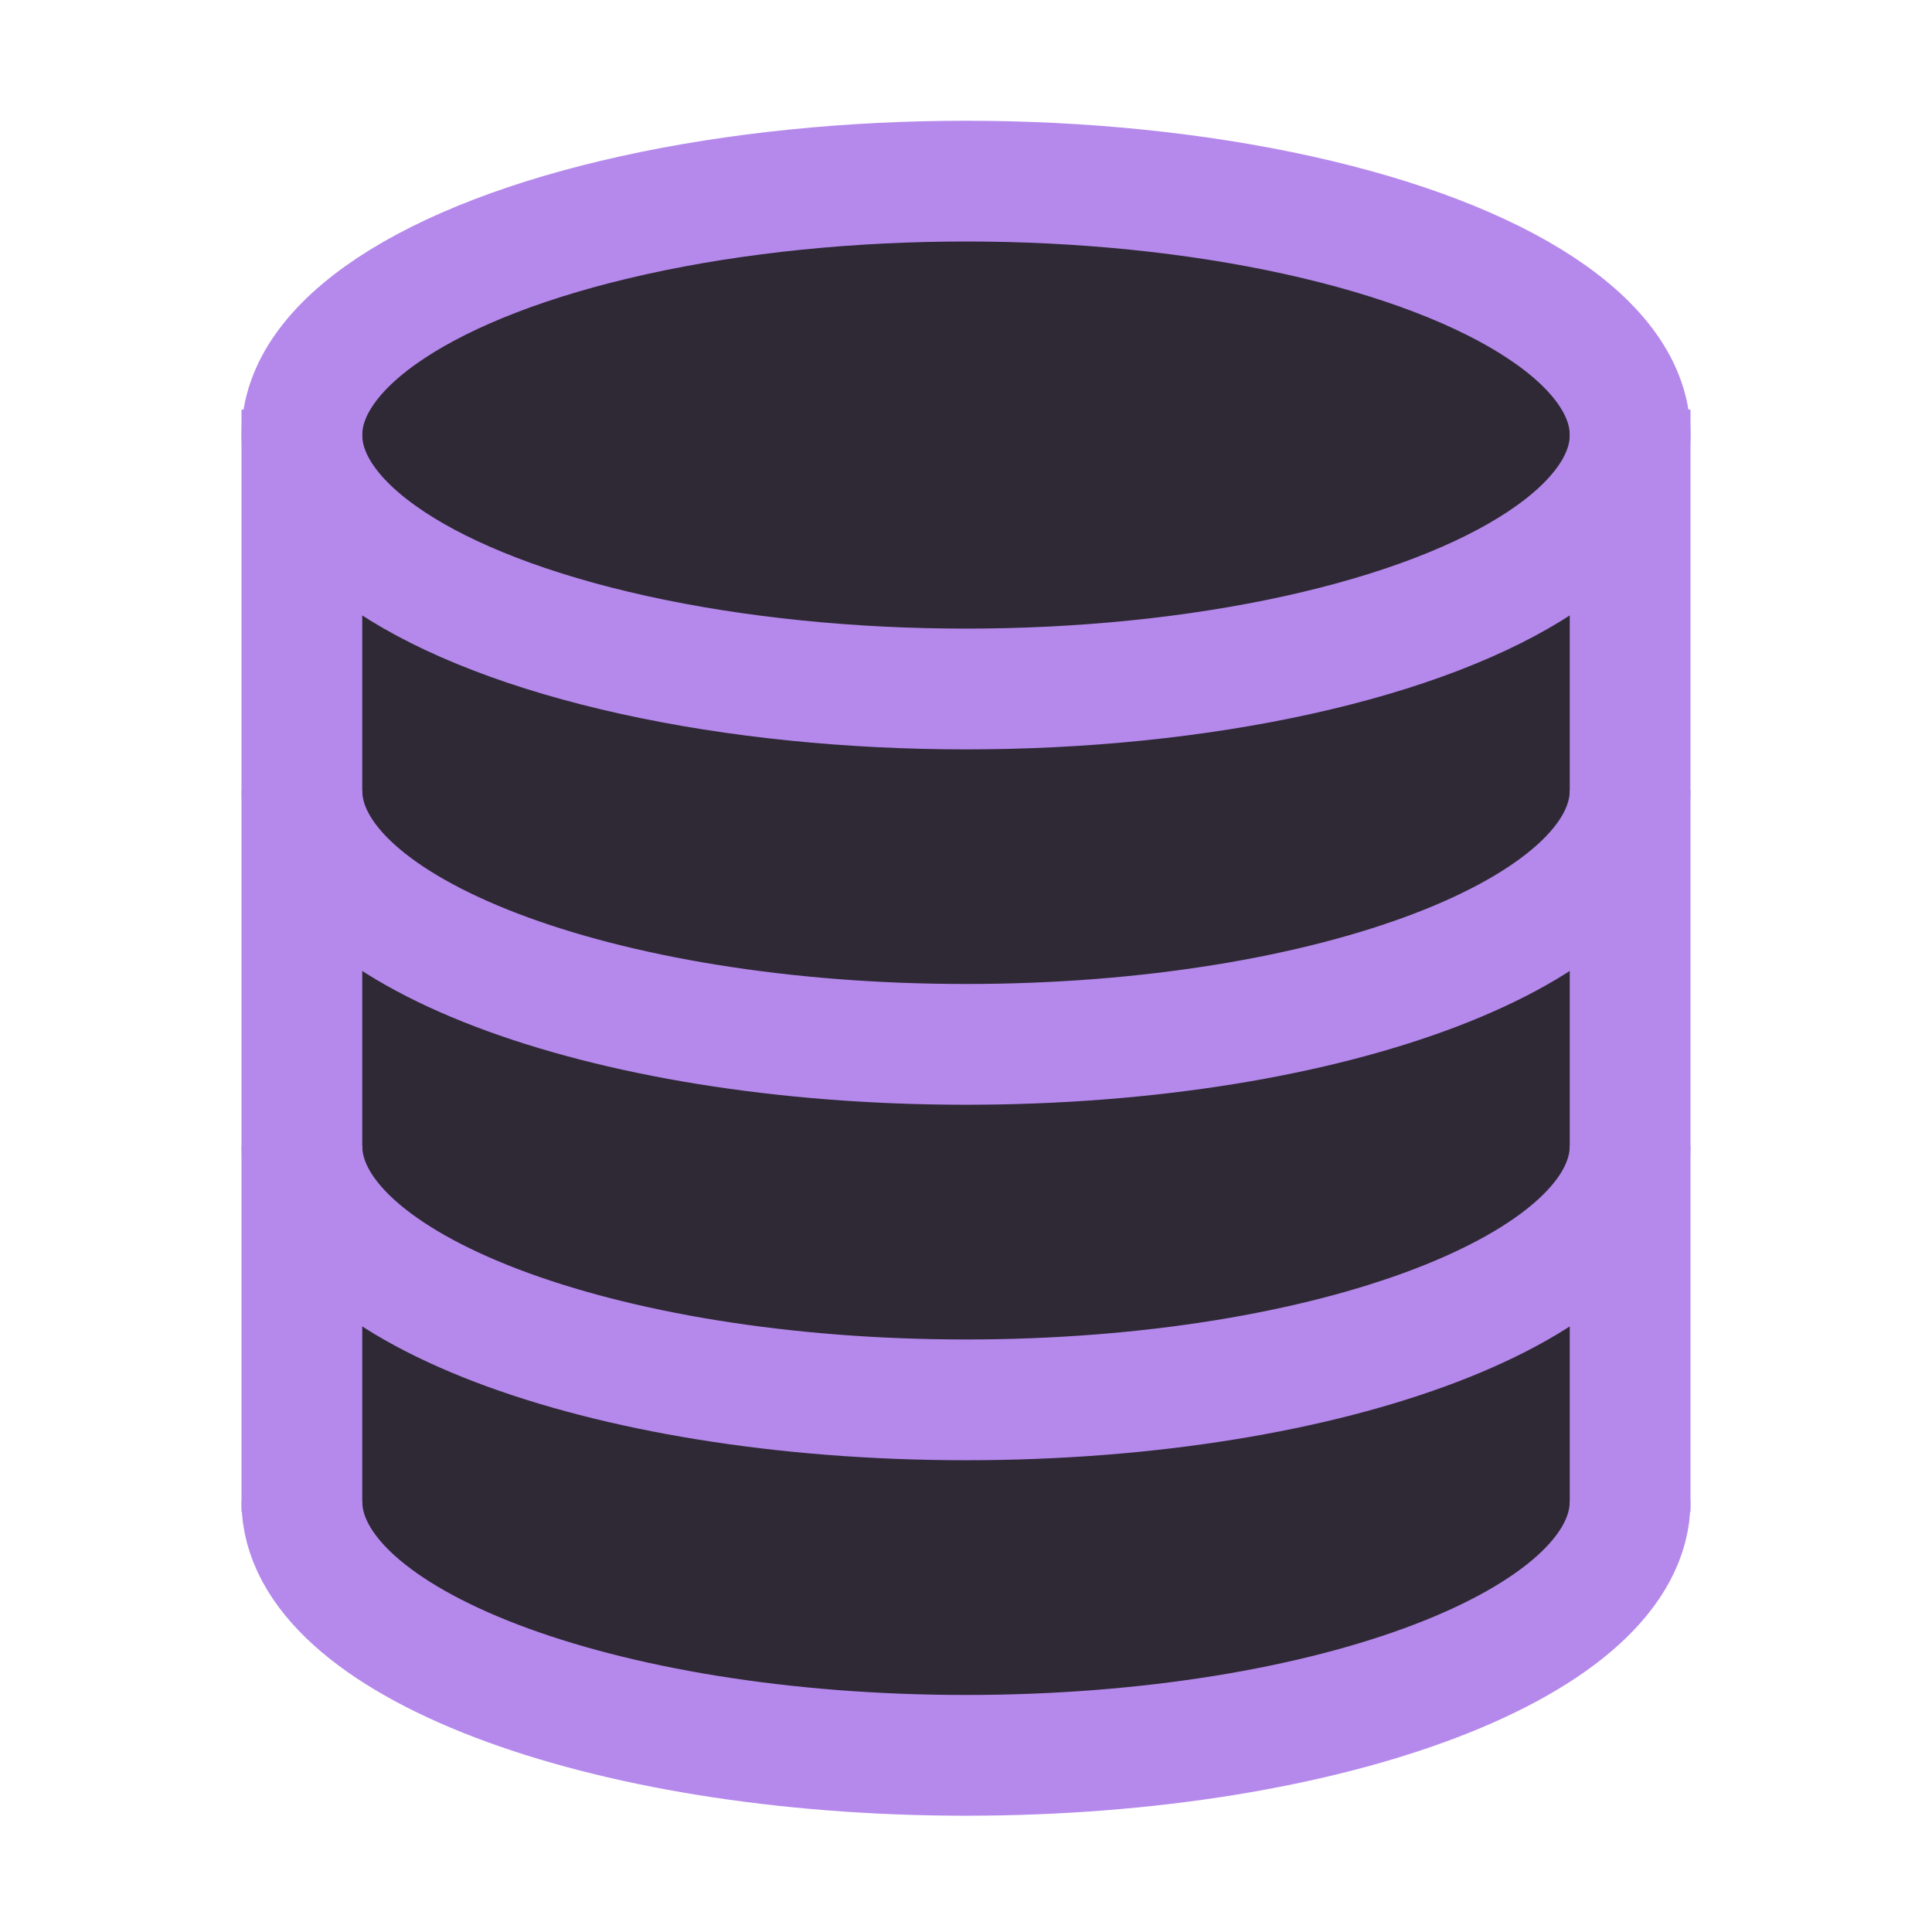 <!-- Copyright 2000-2023 JetBrains s.r.o. and contributors. Use of this source code is governed by the Apache 2.0 license. -->
<svg width="16" height="16" viewBox="0 0 16 16" fill="none" xmlns="http://www.w3.org/2000/svg">
<path d="M8 1.5C4.962 1.5 2.5 2.441 2.5 3.603V12.434C2.5 13.596 4.962 14.537 8 14.537C11.038 14.537 13.5 13.596 13.5 12.434V3.603C13.5 2.441 11.038 1.5 8 1.5Z" fill="#2F2936"/>
<ellipse cx="8" cy="3.603" rx="5.5" ry="2.103" stroke="#B589EC"/>
<path d="M13.5 12.434C13.5 13.596 11.038 14.537 8 14.537C4.962 14.537 2.5 13.596 2.5 12.434" stroke="#B589EC"/>
<path d="M13.5 9.49C13.5 10.652 11.038 11.593 8 11.593C4.962 11.593 2.5 10.652 2.5 9.49" stroke="#B589EC"/>
<path d="M13.5 6.547C13.5 7.708 11.038 8.649 8 8.649C4.962 8.649 2.5 7.708 2.5 6.547" stroke="#B589EC"/>
<path d="M13.5 3.392V12.518" stroke="#B589EC"/>
<path d="M2.5 3.392V12.518" stroke="#B589EC"/>
</svg>
